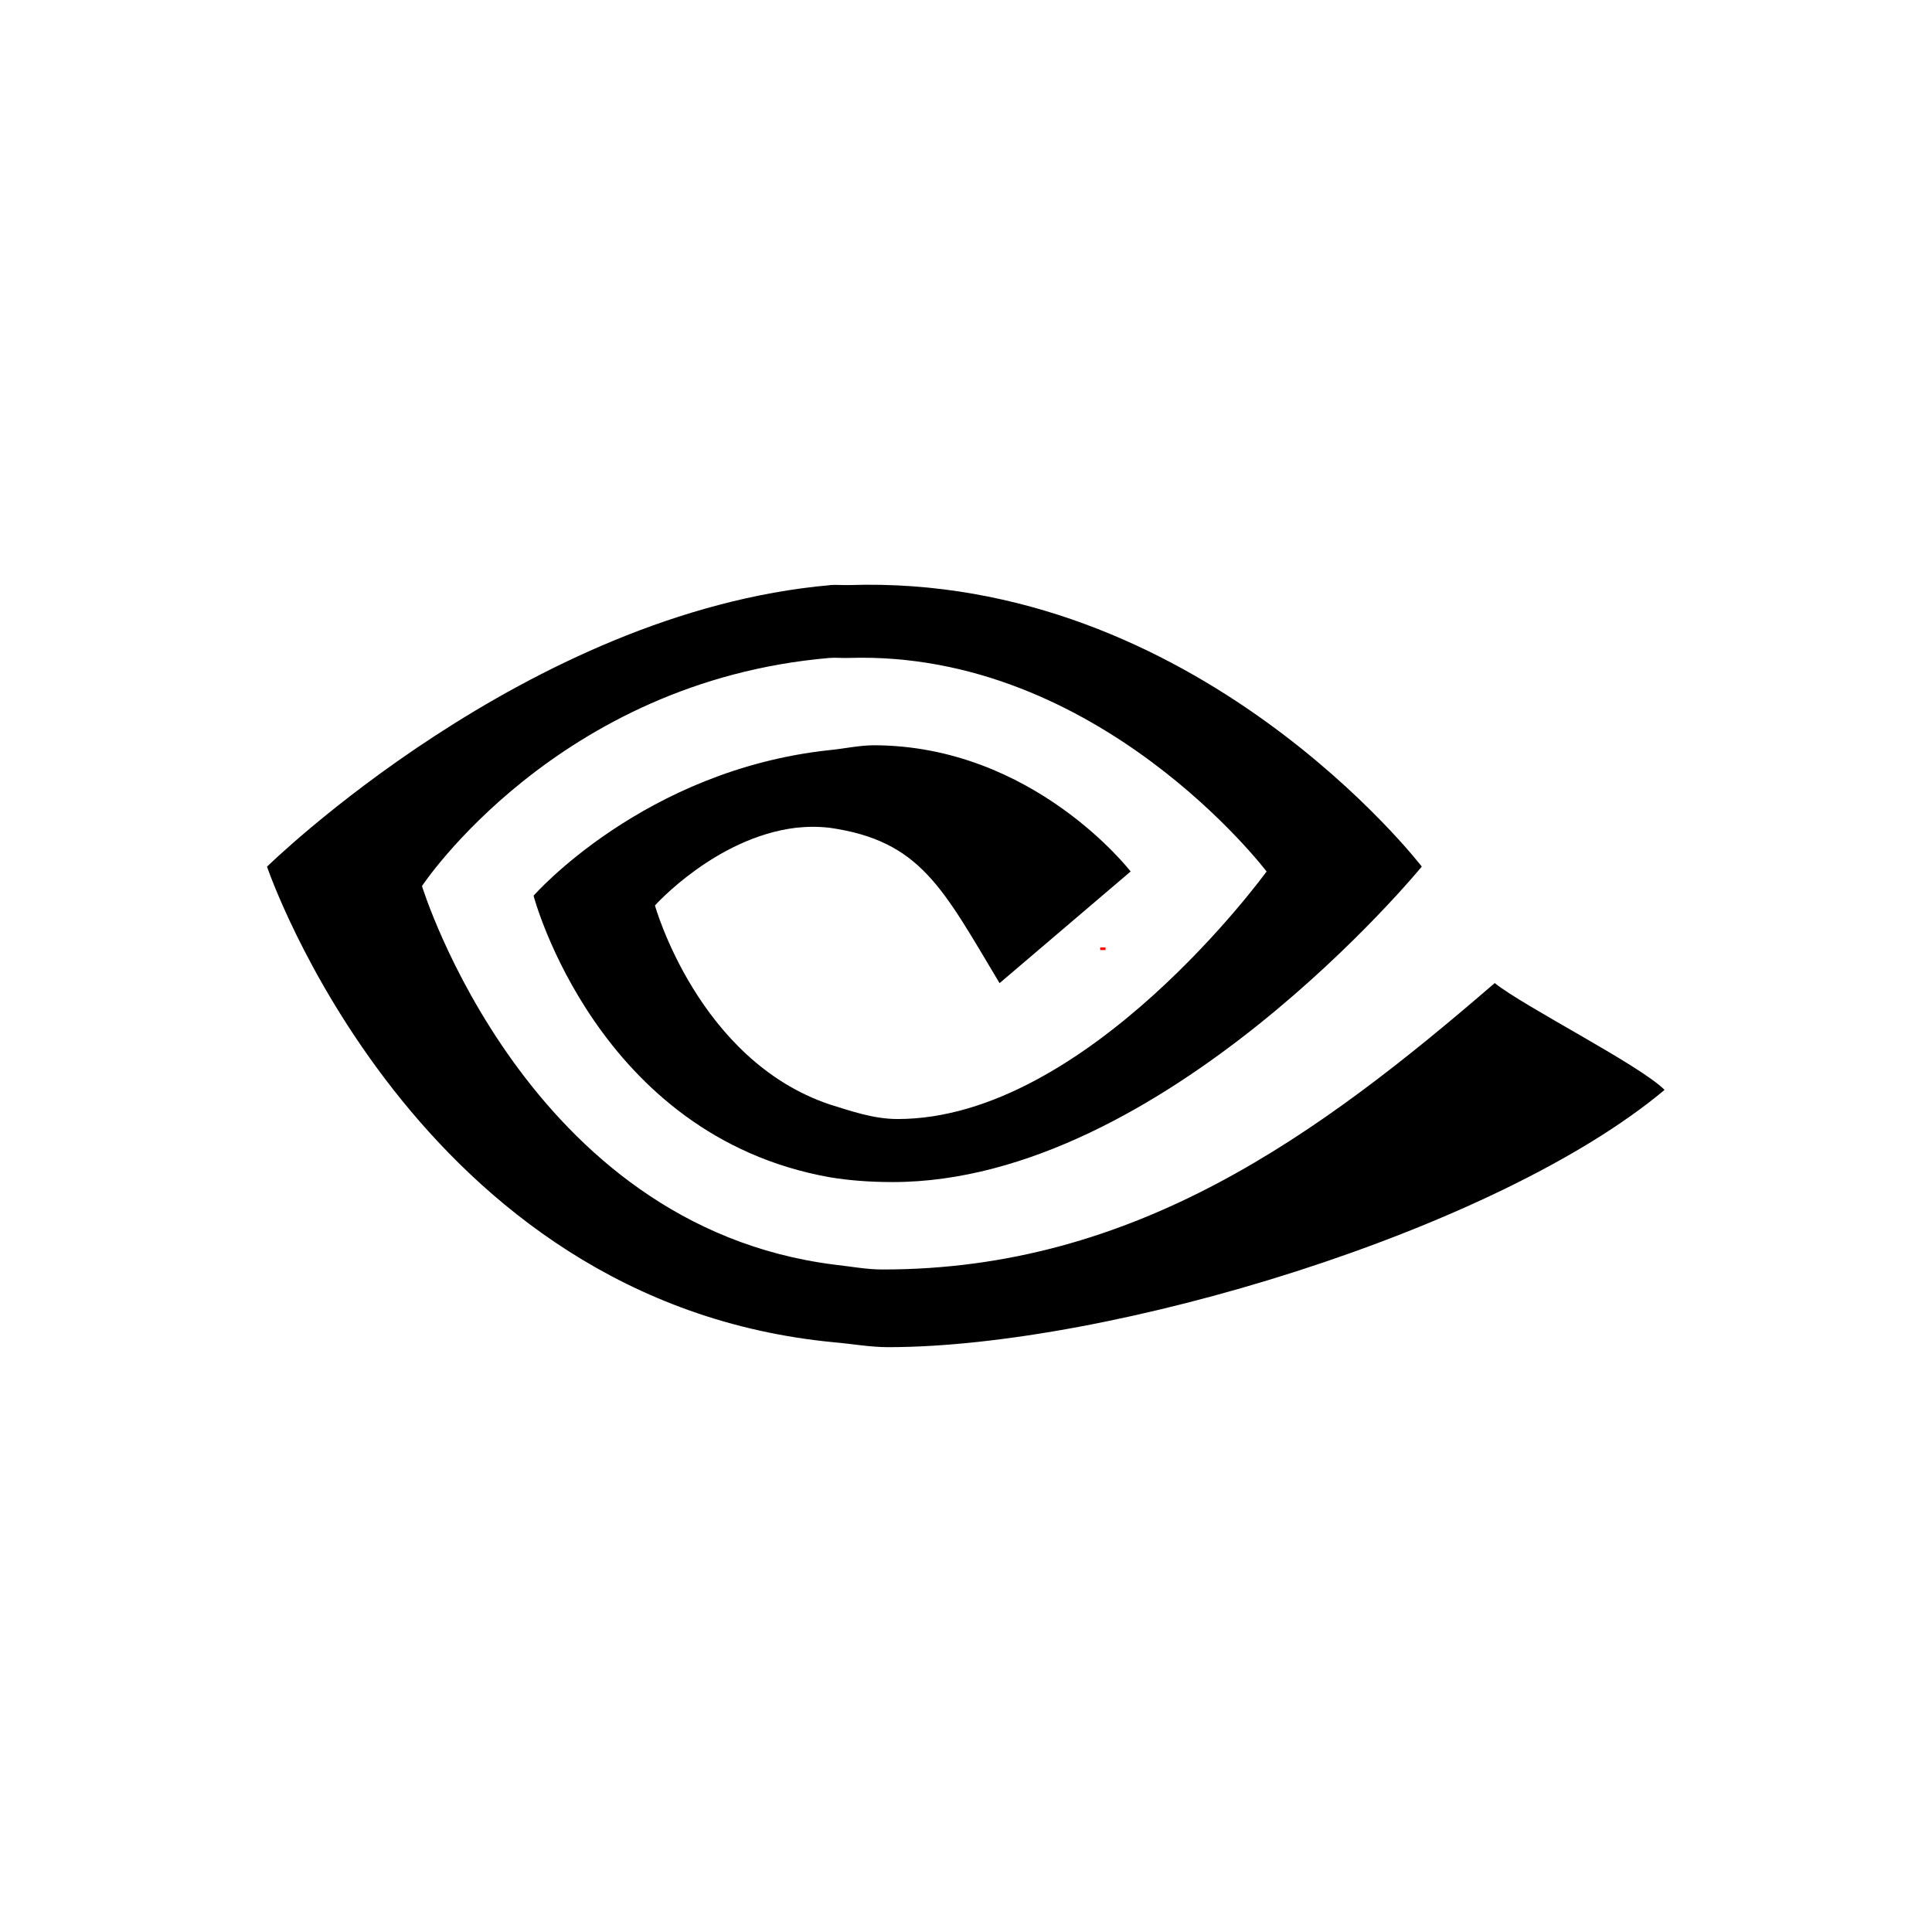<svg enable-background="new 0 0 22 22" viewBox="0 0 24 24" xmlns="http://www.w3.org/2000/svg">
 <g transform="translate(0,2)">
  <path d="m10.312 5.269c-3.769 0.332-6.995 3.497-6.995 3.497s1.835 5.417 7.05 5.909c0.208 0.018 0.447 0.06 0.663 0.06 2.753 0 7.56-1.446 9.648-3.196-0.307-0.309-1.748-1.035-2.11-1.327-2.192 1.893-4.468 3.558-7.598 3.558-0.198 2e-3 -0.417-0.04-0.603-0.06-3.83-0.48-5.125-4.703-5.125-4.703s1.68-2.545 5.065-2.834c0.083-6e-3 0.156 4e-3 0.241 0 3.101-0.096 5.186 2.653 5.186 2.653s-2.227 3.075-4.583 3.075c-0.307 0-0.591-0.104-0.844-0.181-1.634-0.55-2.171-2.472-2.171-2.472s0.755-0.843 1.749-0.965c0.143-0.015 0.27-0.017 0.422 0 1.131 0.162 1.404 0.753 2.11 1.93l1.628-1.387s-1.206-1.568-3.196-1.568c-0.185 2e-3 -0.365 0.043-0.543 0.06-2.31 0.247-3.678 1.809-3.678 1.809s0.784 2.98 3.678 3.497c0.245 0.041 0.506 0.06 0.784 0.06 3.363 0 6.572-3.919 6.572-3.919s-2.799-3.642-7.115-3.497c-0.083 2e-3 -0.158-6e-3 -0.241 0z" fill="#000000"/>
  <rect x="13.667" y="9.769" width=".066" height=".033" fill="#f00"/>
 </g>
</svg>
